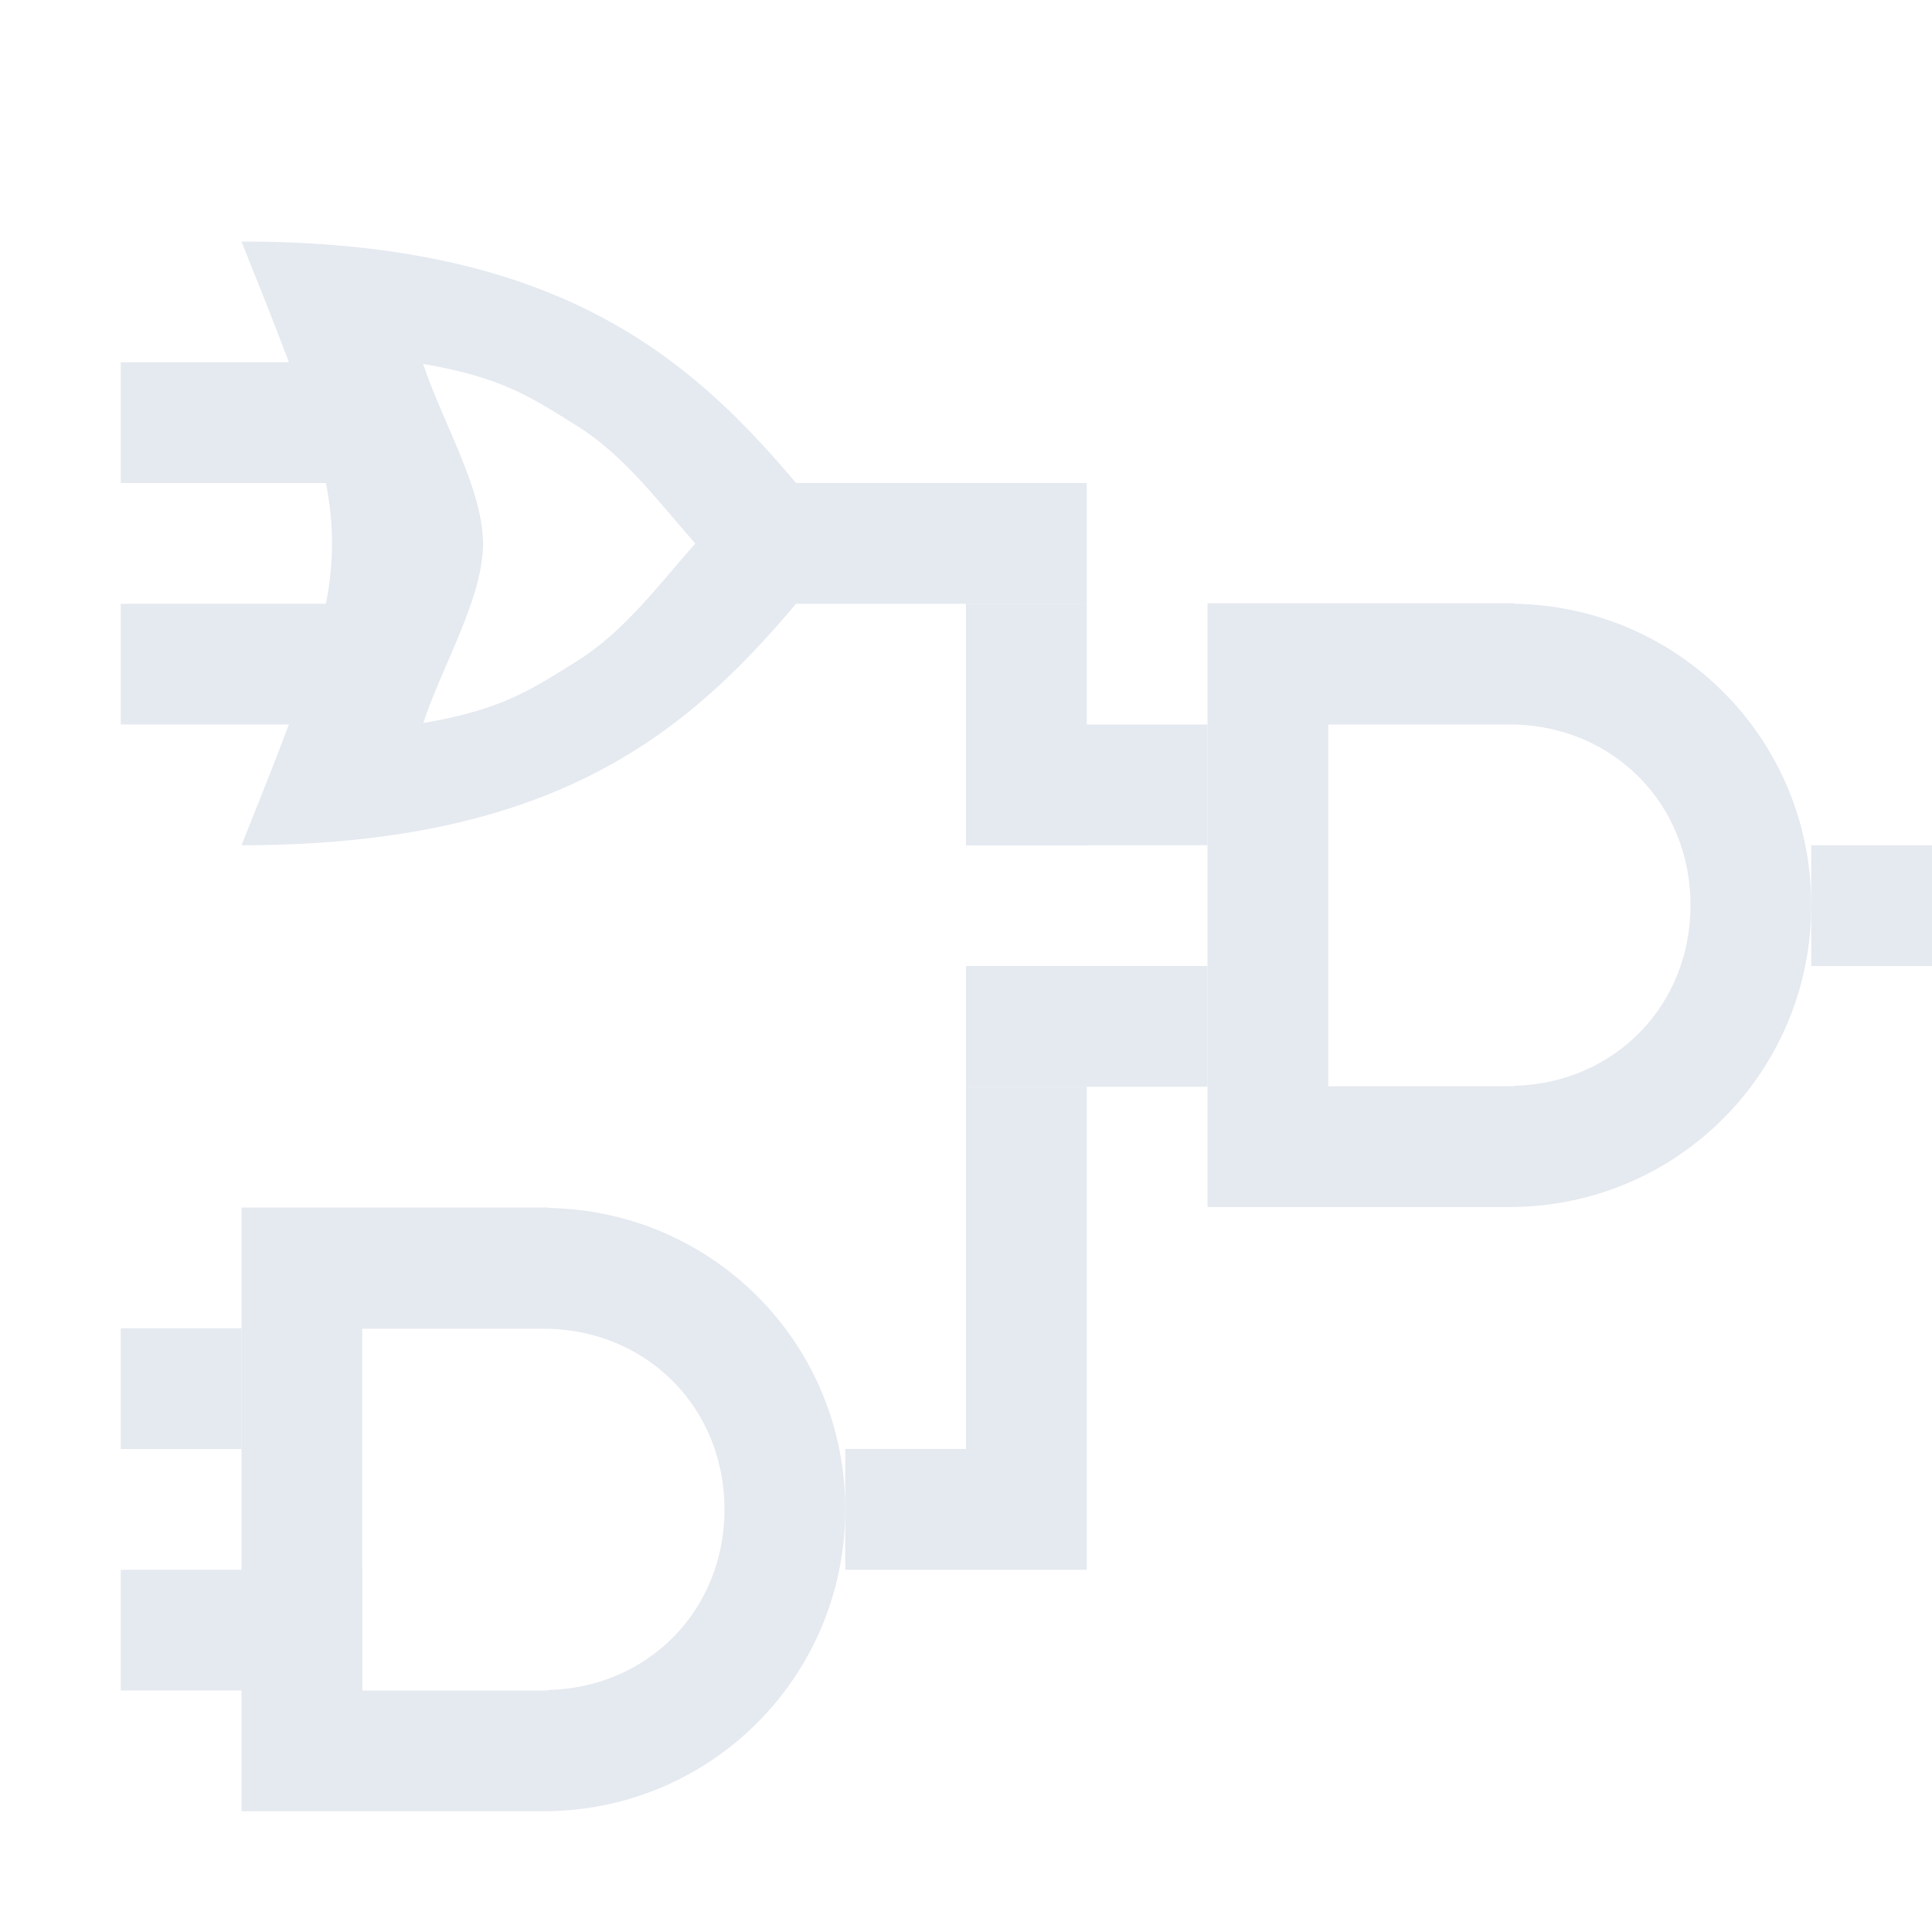 <?xml version="1.0" encoding="UTF-8"?>
<svg version="1.1" viewBox="0 0 16 16" xmlns="http://www.w3.org/2000/svg">
<path d="m2 2c1 2.5 1 2.5 0 5 3 0 4-1.25 5-2.5-1-1.25-2-2.5-5-2.5zm1.505 1.014c0.651 0.111 0.893 0.275 1.278 0.516 0.383 0.239 0.668 0.623 0.975 0.971-0.306 0.347-0.591 0.731-0.975 0.971-0.385 0.241-0.627 0.405-1.278 0.516 0.155-0.471 0.495-1.034 0.495-1.486s-0.34-1.015-0.495-1.486z" style="fill:#e5e9f0"/>
<path d="m2 10v5h2.496c0.001 2e-6 0.003 0 0.004 0 1.385 0 2.5-1.115 2.5-2.5 0-1.371-1.093-2.474-2.459-2.496v-0.004h-2.541zm1 1.004h1.541c0.828 0.021 1.459 0.662 1.459 1.496s-0.631 1.475-1.459 1.496v0.004h-1.541v-2.996z" style="fill-opacity:.998;fill:#e5e9f0;paint-order:markers fill stroke"/>
<path d="m10 4.996v5h2.496c0.001 2e-6 0.003 0 0.004 0 1.385 0 2.5-1.115 2.5-2.5 6e-6 -1.371-1.093-2.474-2.459-2.496v-0.004h-0.541zm1 1.004h1.541c0.828 0.021 1.459 0.662 1.459 1.496s-0.631 1.475-1.459 1.496v0.004h-1.541z" style="fill-opacity:.998;fill:#e5e9f0;paint-order:markers fill stroke"/>
<rect x="15" y="7" width="1" height="1" style="fill-opacity:.998;fill:#e5e9f0;paint-order:markers fill stroke"/>
<rect x="1" y="3" width="2" height="1" style="fill-opacity:.998;fill:#e5e9f0;paint-order:markers fill stroke"/>
<rect x="1" y="11" width="1" height="1" style="fill-opacity:.998;fill:#e5e9f0;paint-order:markers fill stroke"/>
<rect x="7" y="12" width="2" height="1" style="fill-opacity:.998;fill:#e5e9f0;paint-order:markers fill stroke"/>
<rect x="8" y="9" width="1" height="3" style="fill-opacity:.998;fill:#e5e9f0;paint-order:markers fill stroke"/>
<rect x="8" y="8" width="2" height="1" style="fill-opacity:.998;fill:#e5e9f0;paint-order:markers fill stroke"/>
<rect x="6" y="4" width="3" height="1" style="fill-opacity:.998;fill:#e5e9f0;paint-order:markers fill stroke"/>
<rect transform="rotate(90)" x="5" y="-9" width="2" height="1" style="fill-opacity:.998;fill:#e5e9f0;paint-order:markers fill stroke"/>
<rect transform="scale(-1)" x="-10" y="-7" width="2" height="1" style="fill-opacity:.998;fill:#e5e9f0;paint-order:markers fill stroke"/>
<rect x="1" y="5" width="2" height="1" style="fill-opacity:.998;fill:#e5e9f0;paint-order:markers fill stroke"/>
<rect x="1" y="13" width="2" height="1" style="fill-opacity:.998;fill:#e5e9f0;paint-order:markers fill stroke"/>
</svg>
